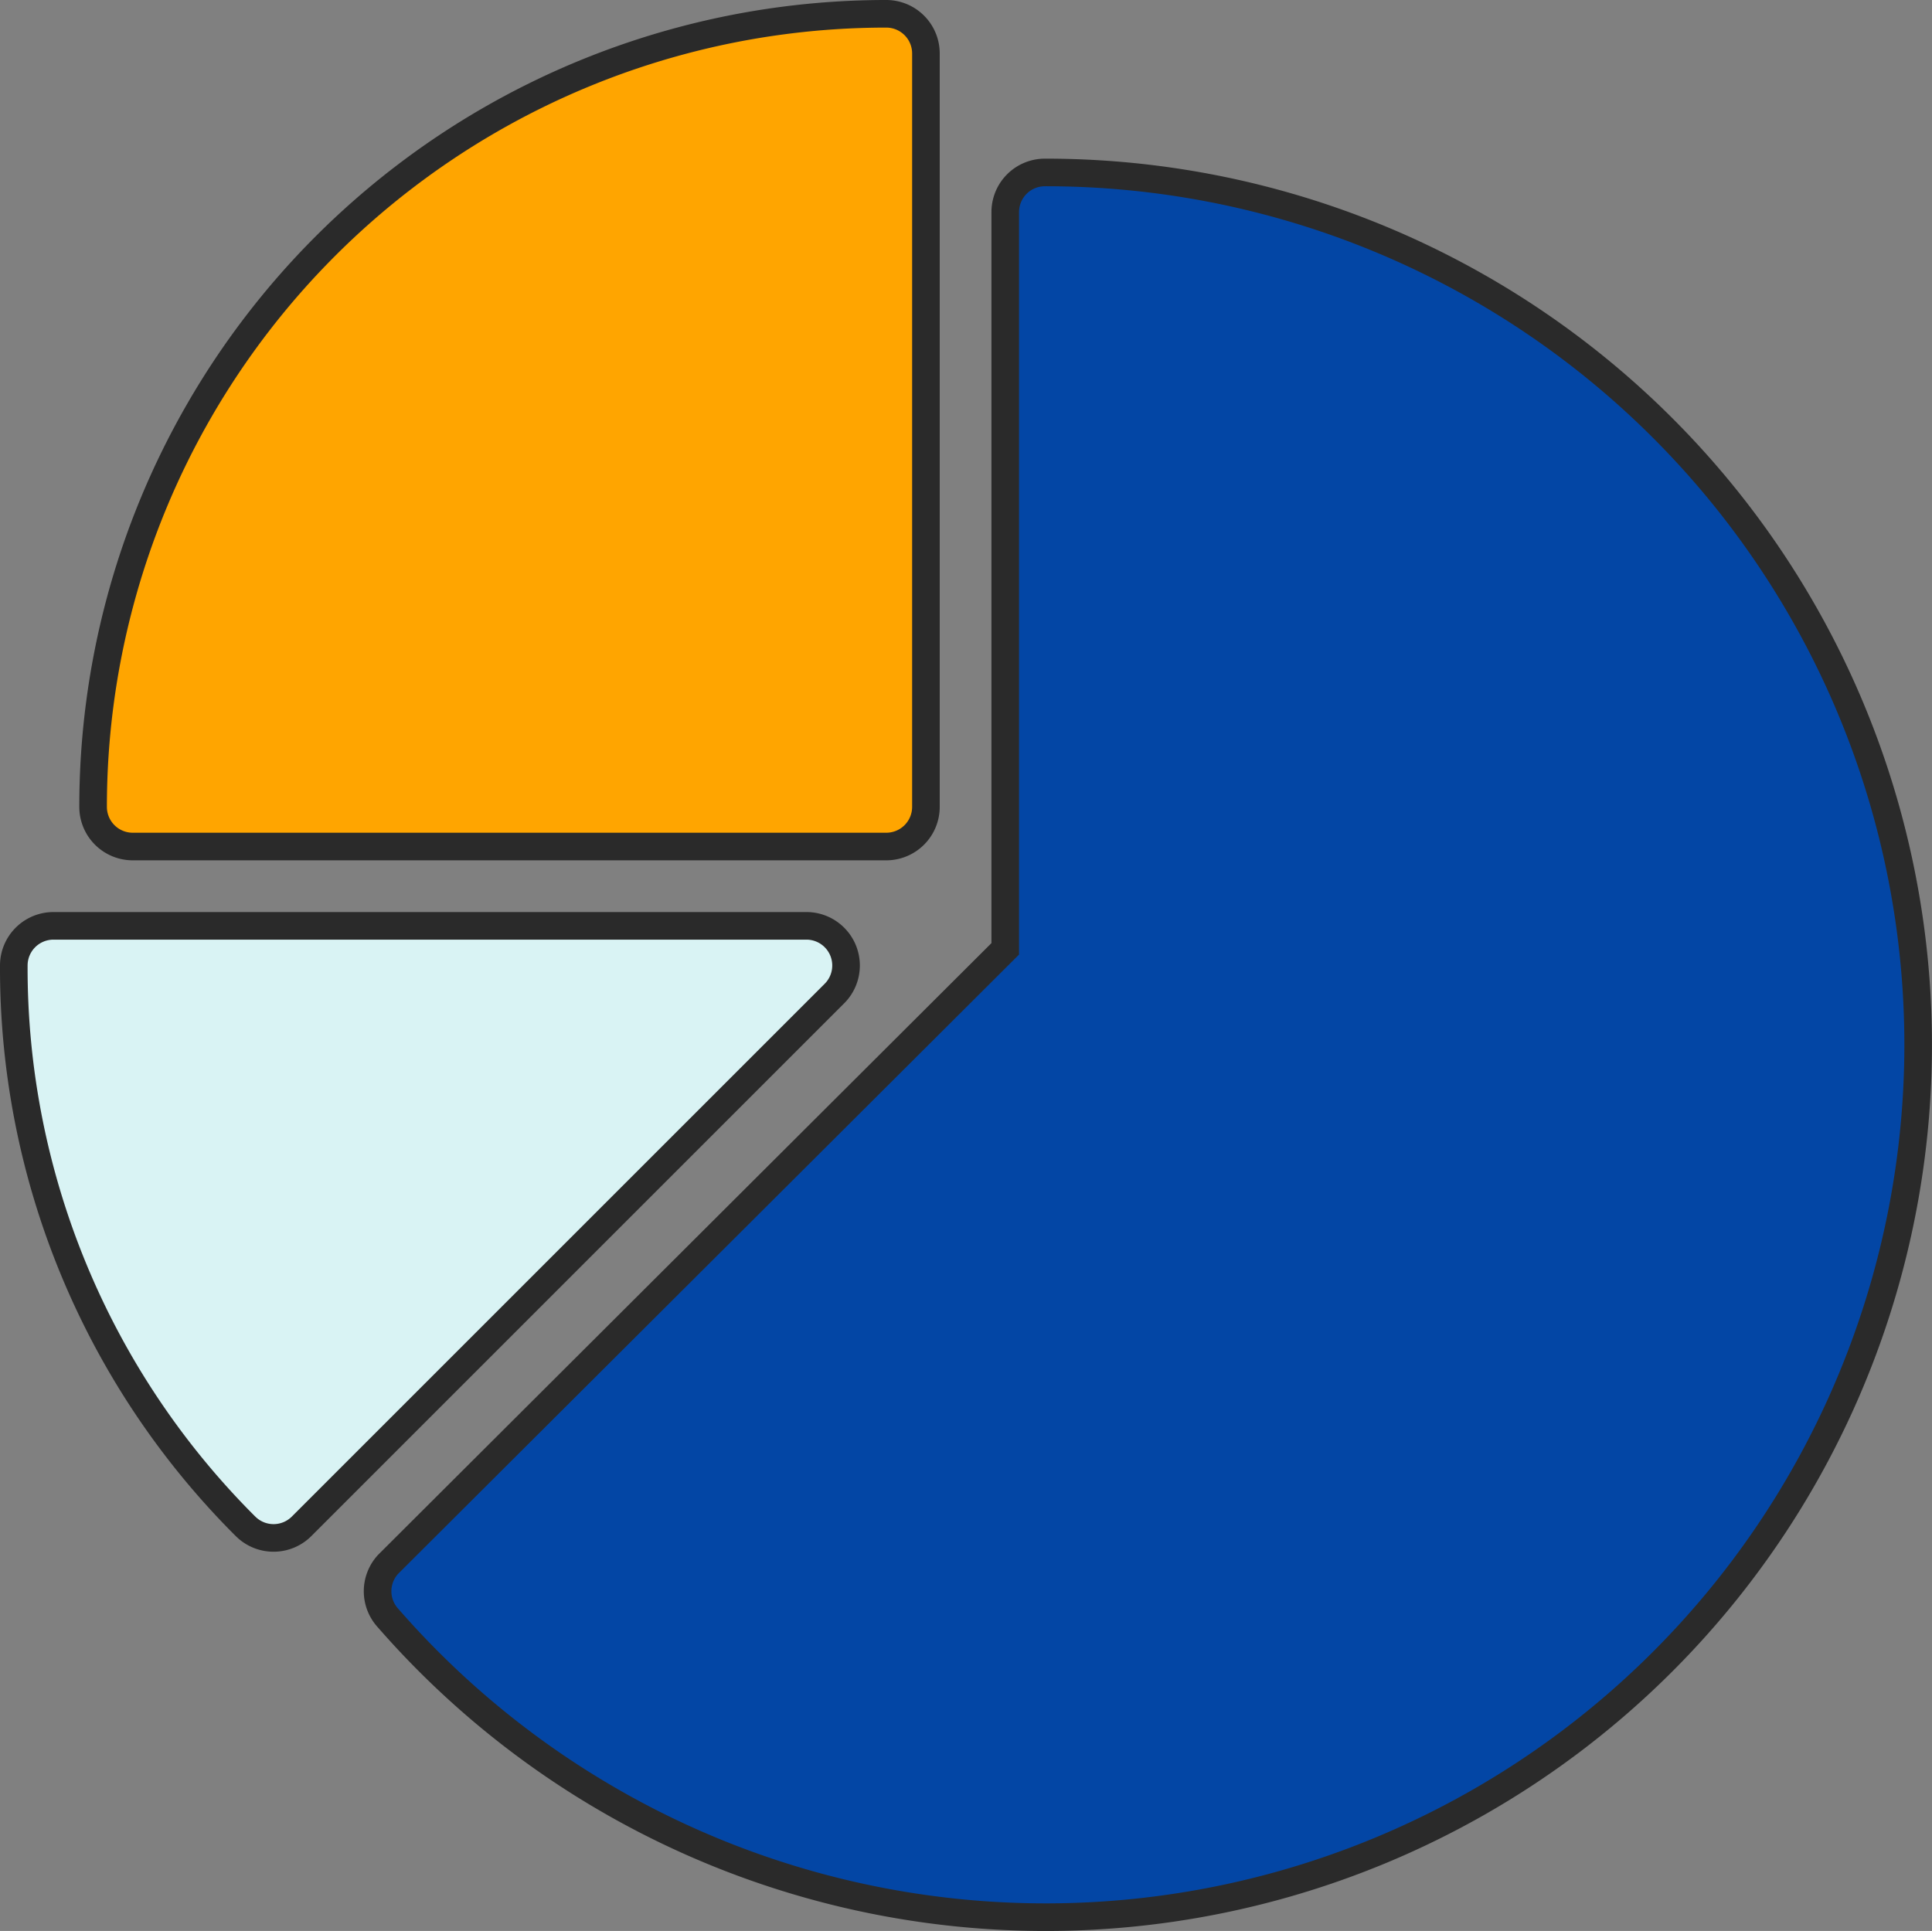 <svg xmlns="http://www.w3.org/2000/svg" width="70" height="69.97" viewBox="0 0 70 69.97">
  <rect x="0" y="0" width="70" height="69.97" fill="#808080" stroke="none"/>
  <g id="Pie_Chart" data-name="Pie Chart" transform="translate(-6.001 -6)">
    <path id="Path_6" data-name="Path 6" d="M67.026,30.675h-27.3a1.437,1.437,0,0,1-1.438-1.437A28.739,28.739,0,0,1,67.026.5a1.437,1.437,0,0,1,1.437,1.437v27.3A1.437,1.437,0,0,1,67.026,30.675Z" transform="translate(-28.914 6)" fill="#FFA500" stroke="#2a2a2a" stroke-miterlimit="10" stroke-width="1"/>
    <path id="Path_8" data-name="Path 8" d="M42.767,35.237h27.3a1.437,1.437,0,0,1,1.007,2.442L51.761,56.992A1.436,1.436,0,0,1,49.73,57l-.009-.008A28.564,28.564,0,0,1,41.33,36.674,1.437,1.437,0,0,1,42.767,35.237Z" transform="translate(-34.829 4.312)" fill="#d9f3f4" stroke="#2a2a2a" stroke-miterlimit="10" stroke-width="1"/>
    <path id="Path_10" data-name="Path 10" d="M23.241,34.675V7.978a1.436,1.436,0,0,1,1.437-1.436A31.611,31.611,0,1,1,.883,58.93a1.437,1.437,0,0,1,0-1.954Z" transform="translate(19.182 5.707)" fill="#0346A5" stroke="#2a2a2a" stroke-miterlimit="10" stroke-width="1"/>
  </g>
</svg>
